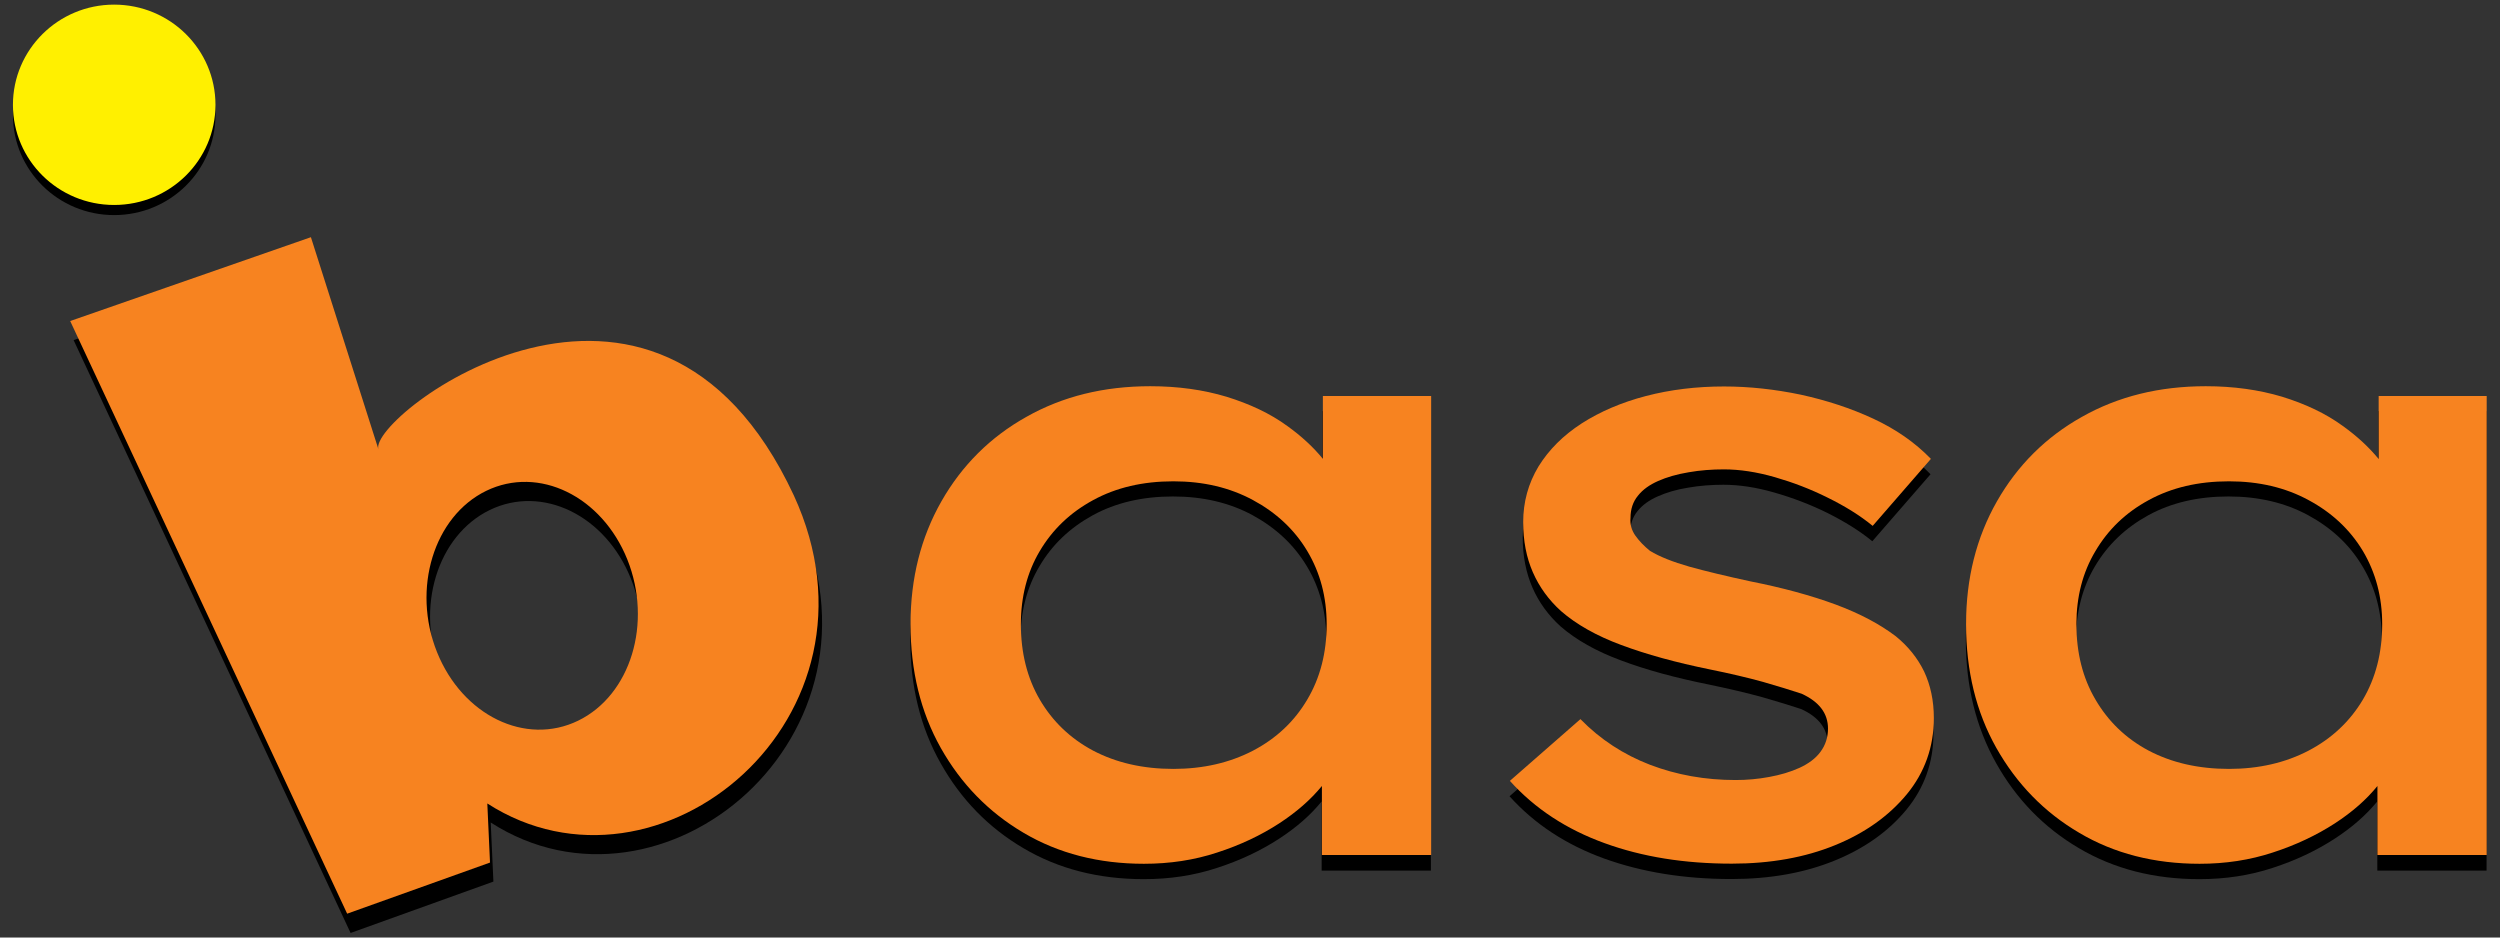 <?xml version="1.0" encoding="UTF-8"?>
<svg xmlns="http://www.w3.org/2000/svg" xmlns:xlink="http://www.w3.org/1999/xlink" width="80px" height="30px" viewBox="0 0 80 30" version="1.1">
  <rect x="0" y="0" width="80" height="30" fill="#333333" stroke="none"/>
  <g id="surface1">
    <path style=" stroke:none;fill-rule:nonzero;fill:rgb(0%,0%,0%);fill-opacity:1;" d="M 42.332 15.18 C 42.02 14.801 41.645 14.453 41.191 14.125 C 40.637 13.723 39.988 13.414 39.242 13.188 C 38.5 12.965 37.688 12.852 36.801 12.852 C 35.312 12.852 33.996 13.176 32.836 13.828 C 31.684 14.477 30.773 15.383 30.117 16.535 C 29.461 17.688 29.129 18.996 29.129 20.465 C 29.129 21.953 29.449 23.273 30.102 24.426 C 30.75 25.578 31.629 26.484 32.754 27.145 C 33.871 27.805 35.156 28.133 36.602 28.133 C 37.426 28.133 38.211 28.016 38.945 27.773 C 39.68 27.535 40.34 27.223 40.93 26.84 C 41.488 26.477 41.938 26.082 42.293 25.645 L 42.293 27.859 L 45.789 27.859 L 45.789 13.156 L 42.324 13.156 L 42.324 15.18 Z M 41.82 22.871 C 41.406 23.566 40.832 24.113 40.086 24.504 C 39.344 24.895 38.496 25.094 37.535 25.094 C 36.559 25.094 35.703 24.895 34.969 24.504 C 34.234 24.113 33.668 23.566 33.262 22.871 C 32.855 22.176 32.656 21.371 32.656 20.461 C 32.656 19.586 32.855 18.805 33.262 18.121 C 33.668 17.43 34.234 16.891 34.969 16.488 C 35.703 16.086 36.559 15.887 37.535 15.887 C 38.496 15.887 39.344 16.086 40.086 16.488 C 40.824 16.891 41.406 17.43 41.82 18.121 C 42.234 18.809 42.441 19.59 42.441 20.461 C 42.441 21.371 42.234 22.176 41.82 22.871 Z M 41.82 22.871 "></path>
    <path style=" stroke:none;fill-rule:nonzero;fill:rgb(0%,0%,0%);fill-opacity:1;" d="M 60.656 20.855 C 60.145 20.465 59.504 20.125 58.727 19.836 C 57.941 19.547 57.039 19.301 56.008 19.098 C 55.234 18.93 54.578 18.773 54.047 18.625 C 53.512 18.473 53.094 18.305 52.789 18.121 C 52.602 17.969 52.441 17.809 52.32 17.633 C 52.199 17.461 52.145 17.27 52.164 17.062 C 52.164 16.789 52.242 16.547 52.402 16.355 C 52.559 16.156 52.777 16.004 53.051 15.883 C 53.324 15.762 53.645 15.664 54.02 15.605 C 54.398 15.539 54.773 15.512 55.148 15.512 C 55.66 15.512 56.199 15.594 56.781 15.762 C 57.367 15.93 57.93 16.145 58.477 16.414 C 59.023 16.688 59.504 16.984 59.914 17.32 L 61.777 15.176 C 61.27 14.652 60.656 14.227 59.934 13.891 C 59.211 13.555 58.434 13.301 57.609 13.121 C 56.781 12.949 55.965 12.859 55.156 12.859 C 54.27 12.859 53.438 12.961 52.66 13.164 C 51.879 13.367 51.191 13.66 50.605 14.039 C 50.008 14.426 49.555 14.879 49.219 15.422 C 48.891 15.961 48.727 16.555 48.727 17.203 C 48.727 17.797 48.832 18.328 49.039 18.805 C 49.246 19.277 49.547 19.691 49.941 20.047 C 50.43 20.473 51.078 20.84 51.871 21.133 C 52.672 21.434 53.613 21.691 54.707 21.91 C 55.344 22.043 55.91 22.176 56.402 22.312 C 56.887 22.453 57.305 22.578 57.641 22.691 C 58.203 22.949 58.484 23.32 58.484 23.809 C 58.484 24.086 58.402 24.336 58.246 24.547 C 58.09 24.762 57.855 24.93 57.57 25.062 C 57.281 25.195 56.961 25.289 56.602 25.355 C 56.242 25.422 55.883 25.453 55.527 25.453 C 54.551 25.453 53.641 25.289 52.789 24.965 C 51.945 24.641 51.199 24.156 50.562 23.504 L 48.305 25.48 C 49.109 26.375 50.125 27.035 51.332 27.473 C 52.547 27.91 53.898 28.129 55.406 28.129 C 56.645 28.129 57.75 27.93 58.707 27.539 C 59.668 27.148 60.43 26.605 61.008 25.906 C 61.578 25.211 61.871 24.395 61.871 23.473 C 61.871 22.914 61.766 22.414 61.559 21.977 C 61.355 21.547 61.051 21.168 60.656 20.855 Z M 60.656 20.855 "></path>
    <path style=" stroke:none;fill-rule:nonzero;fill:rgb(0%,0%,0%);fill-opacity:1;" d="M 76.109 13.156 L 76.109 15.18 C 75.801 14.801 75.422 14.453 74.969 14.125 C 74.414 13.723 73.766 13.414 73.02 13.188 C 72.277 12.965 71.465 12.852 70.578 12.852 C 69.094 12.852 67.777 13.176 66.617 13.828 C 65.461 14.477 64.551 15.383 63.898 16.535 C 63.242 17.688 62.906 18.996 62.906 20.465 C 62.906 21.953 63.23 23.273 63.879 24.426 C 64.527 25.578 65.406 26.484 66.531 27.145 C 67.648 27.805 68.934 28.133 70.379 28.133 C 71.203 28.133 71.988 28.016 72.723 27.773 C 73.457 27.535 74.117 27.223 74.707 26.84 C 75.266 26.477 75.715 26.082 76.074 25.645 L 76.074 27.859 L 79.57 27.859 L 79.57 13.156 Z M 75.598 22.871 C 75.188 23.566 74.609 24.113 73.863 24.504 C 73.121 24.895 72.273 25.094 71.312 25.094 C 70.336 25.094 69.48 24.895 68.746 24.504 C 68.012 24.113 67.449 23.566 67.039 22.871 C 66.633 22.176 66.434 21.371 66.434 20.461 C 66.434 19.586 66.633 18.805 67.039 18.121 C 67.449 17.43 68.012 16.891 68.746 16.488 C 69.48 16.086 70.336 15.887 71.312 15.887 C 72.273 15.887 73.121 16.086 73.863 16.488 C 74.605 16.891 75.188 17.43 75.598 18.121 C 76.012 18.809 76.219 19.59 76.219 20.461 C 76.223 21.371 76.012 22.176 75.598 22.871 Z M 75.598 22.871 "></path>
    <path style=" stroke:none;fill-rule:nonzero;fill:rgb(96.863%,51.373%,12.549%);fill-opacity:1;" d="M 42.336 14.688 C 42.027 14.309 41.652 13.961 41.195 13.633 C 40.645 13.23 39.992 12.926 39.246 12.695 C 38.508 12.473 37.695 12.359 36.809 12.359 C 35.32 12.359 34.004 12.684 32.844 13.34 C 31.691 13.984 30.781 14.891 30.125 16.043 C 29.469 17.195 29.137 18.504 29.137 19.973 C 29.137 21.461 29.457 22.781 30.105 23.934 C 30.754 25.086 31.637 25.992 32.758 26.652 C 33.875 27.312 35.164 27.641 36.605 27.641 C 37.434 27.641 38.215 27.523 38.949 27.281 C 39.684 27.043 40.348 26.73 40.934 26.348 C 41.492 25.984 41.941 25.59 42.301 25.152 L 42.301 27.359 L 45.797 27.359 L 45.797 12.672 L 42.332 12.672 L 42.332 14.688 Z M 41.832 22.387 C 41.422 23.082 40.844 23.629 40.098 24.02 C 39.355 24.406 38.508 24.605 37.547 24.605 C 36.57 24.605 35.715 24.406 34.98 24.02 C 34.246 23.629 33.68 23.082 33.273 22.387 C 32.867 21.691 32.668 20.887 32.668 19.973 C 32.668 19.098 32.867 18.316 33.273 17.633 C 33.68 16.945 34.246 16.402 34.98 16.004 C 35.715 15.602 36.57 15.402 37.547 15.402 C 38.508 15.402 39.355 15.602 40.098 16.004 C 40.836 16.402 41.422 16.945 41.832 17.633 C 42.246 18.324 42.453 19.105 42.453 19.973 C 42.453 20.887 42.246 21.691 41.832 22.387 Z M 41.832 22.387 "></path>
    <path style=" stroke:none;fill-rule:nonzero;fill:rgb(96.863%,51.373%,12.549%);fill-opacity:1;" d="M 60.668 20.363 C 60.156 19.973 59.516 19.633 58.738 19.344 C 57.953 19.055 57.051 18.809 56.02 18.605 C 55.246 18.438 54.594 18.281 54.059 18.133 C 53.523 17.98 53.105 17.812 52.801 17.629 C 52.613 17.477 52.457 17.316 52.332 17.141 C 52.211 16.969 52.156 16.777 52.176 16.57 C 52.176 16.297 52.254 16.055 52.414 15.863 C 52.57 15.664 52.789 15.512 53.062 15.391 C 53.336 15.27 53.656 15.176 54.035 15.113 C 54.41 15.047 54.785 15.02 55.164 15.02 C 55.672 15.02 56.211 15.102 56.797 15.27 C 57.379 15.438 57.941 15.652 58.488 15.926 C 59.035 16.195 59.516 16.492 59.926 16.828 L 61.789 14.684 C 61.281 14.16 60.668 13.734 59.945 13.398 C 59.223 13.062 58.445 12.809 57.621 12.629 C 56.797 12.457 55.977 12.367 55.168 12.367 C 54.281 12.367 53.449 12.469 52.672 12.672 C 51.891 12.875 51.203 13.172 50.617 13.547 C 50.02 13.934 49.566 14.387 49.23 14.93 C 48.906 15.469 48.742 16.062 48.742 16.711 C 48.742 17.305 48.844 17.84 49.051 18.312 C 49.258 18.785 49.559 19.199 49.953 19.555 C 50.441 19.98 51.09 20.348 51.883 20.641 C 52.688 20.941 53.625 21.199 54.719 21.422 C 55.355 21.551 55.922 21.684 56.414 21.82 C 56.898 21.961 57.316 22.086 57.652 22.199 C 58.215 22.457 58.496 22.828 58.496 23.316 C 58.496 23.594 58.414 23.844 58.258 24.055 C 58.102 24.27 57.871 24.438 57.586 24.57 C 57.293 24.703 56.973 24.797 56.613 24.863 C 56.254 24.93 55.898 24.961 55.539 24.961 C 54.562 24.961 53.652 24.797 52.801 24.473 C 51.957 24.148 51.211 23.664 50.574 23.012 L 48.316 24.988 C 49.121 25.883 50.137 26.543 51.344 26.98 C 52.559 27.422 53.91 27.637 55.418 27.637 C 56.656 27.637 57.762 27.438 58.719 27.047 C 59.68 26.656 60.441 26.113 61.02 25.414 C 61.59 24.719 61.883 23.902 61.883 22.98 C 61.883 22.422 61.777 21.926 61.57 21.484 C 61.359 21.055 61.062 20.684 60.668 20.363 Z M 60.668 20.363 "></path>
    <path style=" stroke:none;fill-rule:nonzero;fill:rgb(96.863%,51.373%,12.549%);fill-opacity:1;" d="M 76.117 12.672 L 76.117 14.688 C 75.805 14.309 75.43 13.961 74.973 13.633 C 74.422 13.23 73.773 12.926 73.027 12.695 C 72.285 12.473 71.473 12.359 70.586 12.359 C 69.098 12.359 67.781 12.684 66.621 13.34 C 65.469 13.984 64.559 14.891 63.902 16.043 C 63.246 17.195 62.914 18.504 62.914 19.973 C 62.914 21.461 63.234 22.781 63.883 23.934 C 64.535 25.086 65.414 25.992 66.539 26.652 C 67.652 27.312 68.941 27.641 70.387 27.641 C 71.211 27.641 71.992 27.523 72.727 27.281 C 73.461 27.043 74.125 26.73 74.715 26.348 C 75.273 25.984 75.723 25.59 76.078 25.152 L 76.078 27.359 L 79.574 27.359 L 79.574 12.672 Z M 75.613 22.387 C 75.199 23.082 74.621 23.629 73.875 24.02 C 73.137 24.406 72.285 24.605 71.328 24.605 C 70.348 24.605 69.492 24.406 68.758 24.02 C 68.023 23.629 67.461 23.082 67.055 22.387 C 66.645 21.691 66.445 20.887 66.445 19.973 C 66.445 19.098 66.645 18.316 67.055 17.633 C 67.461 16.945 68.023 16.402 68.758 16.004 C 69.492 15.602 70.348 15.402 71.328 15.402 C 72.285 15.402 73.137 15.602 73.875 16.004 C 74.617 16.402 75.199 16.945 75.613 17.633 C 76.023 18.324 76.23 19.105 76.23 19.973 C 76.23 20.887 76.023 21.691 75.613 22.387 Z M 75.613 22.387 "></path>
    <path style=" stroke:none;fill-rule:evenodd;fill:rgb(0%,0%,0%);fill-opacity:1;" d="M 15.703 26.32 L 15.789 28.211 L 11.219 29.855 L 2.355 10.883 L 10.059 8.203 L 12.219 14.988 C 11.883 13.945 21.062 6.926 25.512 16.465 C 28.797 23.578 21.191 29.852 15.703 26.32 Z M 15.672 16.32 C 17.355 15.504 19.375 16.488 20.188 18.516 C 21 20.543 20.297 22.855 18.617 23.676 C 16.934 24.492 14.914 23.508 14.102 21.48 C 13.285 19.445 13.992 17.137 15.672 16.32 Z M 15.672 16.32 "></path>
    <path style=" stroke:none;fill-rule:evenodd;fill:rgb(96.863%,51.373%,12.549%);fill-opacity:1;" d="M 15.594 25.711 L 15.68 27.602 L 11.109 29.238 L 2.246 10.273 L 9.949 7.59 L 12.109 14.375 C 11.777 13.332 20.953 6.312 25.402 15.852 C 28.68 22.969 21.074 29.238 15.594 25.711 Z M 15.559 15.707 C 17.238 14.891 19.258 15.875 20.074 17.902 C 20.887 19.934 20.184 22.242 18.5 23.062 C 16.82 23.879 14.797 22.895 13.984 20.867 C 13.172 18.84 13.883 16.523 15.559 15.707 Z M 15.559 15.707 "></path>
    <path style=" stroke:none;fill-rule:evenodd;fill:rgb(0%,0%,0%);fill-opacity:1;" d="M 6.895 3.68 C 6.895 5.449 5.445 6.883 3.652 6.883 C 1.863 6.883 0.414 5.449 0.414 3.68 C 0.414 1.91 1.863 0.473 3.652 0.473 C 5.445 0.473 6.895 1.91 6.895 3.68 Z M 6.895 3.68 "></path>
    <path style=" stroke:none;fill-rule:evenodd;fill:rgb(100%,94.118%,0%);fill-opacity:1;" d="M 6.895 3.355 C 6.895 5.125 5.445 6.559 3.652 6.559 C 1.863 6.559 0.414 5.125 0.414 3.355 C 0.414 1.586 1.863 0.148 3.652 0.148 C 5.445 0.148 6.895 1.586 6.895 3.355 Z M 6.895 3.355 "></path>
  </g>
</svg>
